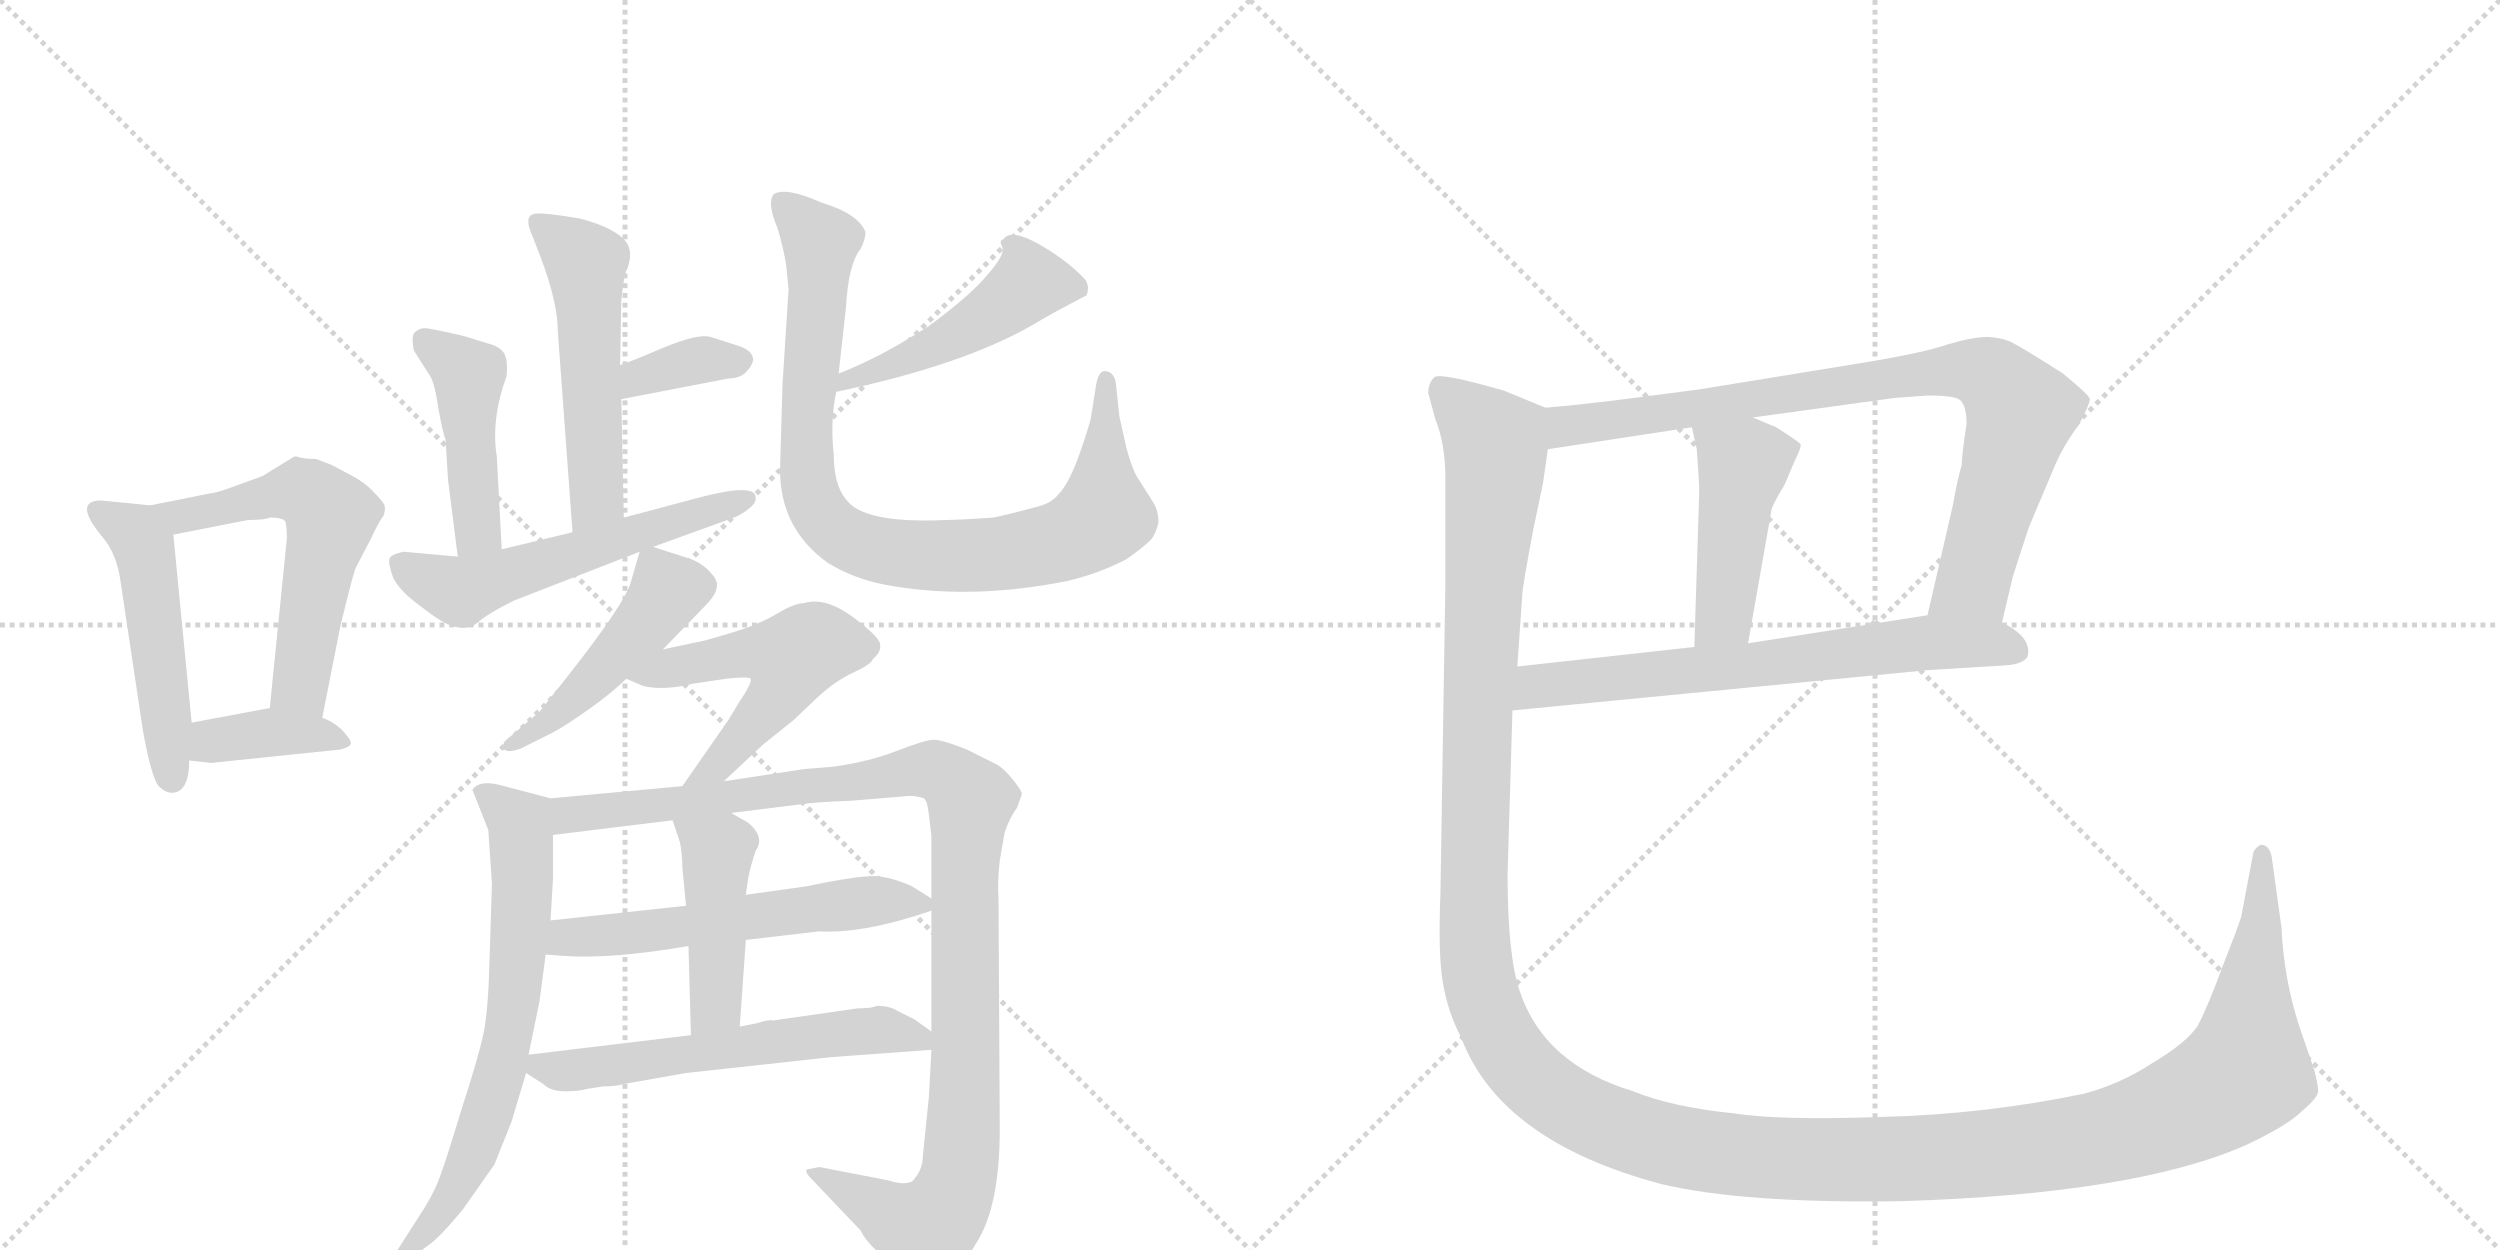 <svg version="1.1" viewBox="0 0 2048 1024" xmlns="http://www.w3.org/2000/svg">
  <g stroke="lightgray" stroke-dasharray="1,1" stroke-width="1" transform="scale(4, 4)">
    <line x1="0" y1="0" x2="256" y2="256"></line>
    <line x1="256" y1="0" x2="0" y2="256"></line>
    <line x1="128" y1="0" x2="128" y2="256"></line>
    <line x1="0" y1="128" x2="256" y2="128"></line>
    <line x1="256" y1="0" x2="512" y2="256"></line>
    <line x1="512" y1="0" x2="256" y2="256"></line>
    <line x1="384" y1="0" x2="384" y2="256"></line>
    <line x1="256" y1="128" x2="512" y2="128"></line>
  </g>
<g transform="scale(1, -1) translate(0, -850)">
   <style type="text/css">
    @keyframes keyframes0 {
      from {
       stroke: black;
       stroke-dashoffset: 489;
       stroke-width: 128;
       }
       61% {
       animation-timing-function: step-end;
       stroke: black;
       stroke-dashoffset: 0;
       stroke-width: 128;
       }
       to {
       stroke: black;
       stroke-width: 1024;
       }
       }
       #make-me-a-hanzi-animation-0 {
         animation: keyframes0 0.648s both;
         animation-delay: 0s;
         animation-timing-function: linear;
       }
    @keyframes keyframes1 {
      from {
       stroke: black;
       stroke-dashoffset: 569;
       stroke-width: 128;
       }
       65% {
       animation-timing-function: step-end;
       stroke: black;
       stroke-dashoffset: 0;
       stroke-width: 128;
       }
       to {
       stroke: black;
       stroke-width: 1024;
       }
       }
       #make-me-a-hanzi-animation-1 {
         animation: keyframes1 0.713s both;
         animation-delay: 0.648s;
         animation-timing-function: linear;
       }
    @keyframes keyframes2 {
      from {
       stroke: black;
       stroke-dashoffset: 381;
       stroke-width: 128;
       }
       55% {
       animation-timing-function: step-end;
       stroke: black;
       stroke-dashoffset: 0;
       stroke-width: 128;
       }
       to {
       stroke: black;
       stroke-width: 1024;
       }
       }
       #make-me-a-hanzi-animation-2 {
         animation: keyframes2 0.56s both;
         animation-delay: 1.361s;
         animation-timing-function: linear;
       }
    @keyframes keyframes3 {
      from {
       stroke: black;
       stroke-dashoffset: 522;
       stroke-width: 128;
       }
       63% {
       animation-timing-function: step-end;
       stroke: black;
       stroke-dashoffset: 0;
       stroke-width: 128;
       }
       to {
       stroke: black;
       stroke-width: 1024;
       }
       }
       #make-me-a-hanzi-animation-3 {
         animation: keyframes3 0.675s both;
         animation-delay: 1.921s;
         animation-timing-function: linear;
       }
    @keyframes keyframes4 {
      from {
       stroke: black;
       stroke-dashoffset: 356;
       stroke-width: 128;
       }
       54% {
       animation-timing-function: step-end;
       stroke: black;
       stroke-dashoffset: 0;
       stroke-width: 128;
       }
       to {
       stroke: black;
       stroke-width: 1024;
       }
       }
       #make-me-a-hanzi-animation-4 {
         animation: keyframes4 0.54s both;
         animation-delay: 2.596s;
         animation-timing-function: linear;
       }
    @keyframes keyframes5 {
      from {
       stroke: black;
       stroke-dashoffset: 444;
       stroke-width: 128;
       }
       59% {
       animation-timing-function: step-end;
       stroke: black;
       stroke-dashoffset: 0;
       stroke-width: 128;
       }
       to {
       stroke: black;
       stroke-width: 1024;
       }
       }
       #make-me-a-hanzi-animation-5 {
         animation: keyframes5 0.611s both;
         animation-delay: 3.136s;
         animation-timing-function: linear;
       }
    @keyframes keyframes6 {
      from {
       stroke: black;
       stroke-dashoffset: 555;
       stroke-width: 128;
       }
       64% {
       animation-timing-function: step-end;
       stroke: black;
       stroke-dashoffset: 0;
       stroke-width: 128;
       }
       to {
       stroke: black;
       stroke-width: 1024;
       }
       }
       #make-me-a-hanzi-animation-6 {
         animation: keyframes6 0.702s both;
         animation-delay: 3.747s;
         animation-timing-function: linear;
       }
    @keyframes keyframes7 {
      from {
       stroke: black;
       stroke-dashoffset: 463;
       stroke-width: 128;
       }
       60% {
       animation-timing-function: step-end;
       stroke: black;
       stroke-dashoffset: 0;
       stroke-width: 128;
       }
       to {
       stroke: black;
       stroke-width: 1024;
       }
       }
       #make-me-a-hanzi-animation-7 {
         animation: keyframes7 0.627s both;
         animation-delay: 4.449s;
         animation-timing-function: linear;
       }
    @keyframes keyframes8 {
      from {
       stroke: black;
       stroke-dashoffset: 885;
       stroke-width: 128;
       }
       74% {
       animation-timing-function: step-end;
       stroke: black;
       stroke-dashoffset: 0;
       stroke-width: 128;
       }
       to {
       stroke: black;
       stroke-width: 1024;
       }
       }
       #make-me-a-hanzi-animation-8 {
         animation: keyframes8 0.97s both;
         animation-delay: 5.075s;
         animation-timing-function: linear;
       }
    @keyframes keyframes9 {
      from {
       stroke: black;
       stroke-dashoffset: 463;
       stroke-width: 128;
       }
       60% {
       animation-timing-function: step-end;
       stroke: black;
       stroke-dashoffset: 0;
       stroke-width: 128;
       }
       to {
       stroke: black;
       stroke-width: 1024;
       }
       }
       #make-me-a-hanzi-animation-9 {
         animation: keyframes9 0.627s both;
         animation-delay: 6.046s;
         animation-timing-function: linear;
       }
    @keyframes keyframes10 {
      from {
       stroke: black;
       stroke-dashoffset: 522;
       stroke-width: 128;
       }
       63% {
       animation-timing-function: step-end;
       stroke: black;
       stroke-dashoffset: 0;
       stroke-width: 128;
       }
       to {
       stroke: black;
       stroke-width: 1024;
       }
       }
       #make-me-a-hanzi-animation-10 {
         animation: keyframes10 0.675s both;
         animation-delay: 6.672s;
         animation-timing-function: linear;
       }
    @keyframes keyframes11 {
      from {
       stroke: black;
       stroke-dashoffset: 676;
       stroke-width: 128;
       }
       69% {
       animation-timing-function: step-end;
       stroke: black;
       stroke-dashoffset: 0;
       stroke-width: 128;
       }
       to {
       stroke: black;
       stroke-width: 1024;
       }
       }
       #make-me-a-hanzi-animation-11 {
         animation: keyframes11 0.8s both;
         animation-delay: 7.347s;
         animation-timing-function: linear;
       }
    @keyframes keyframes12 {
      from {
       stroke: black;
       stroke-dashoffset: 1072;
       stroke-width: 128;
       }
       78% {
       animation-timing-function: step-end;
       stroke: black;
       stroke-dashoffset: 0;
       stroke-width: 128;
       }
       to {
       stroke: black;
       stroke-width: 1024;
       }
       }
       #make-me-a-hanzi-animation-12 {
         animation: keyframes12 1.122s both;
         animation-delay: 8.147s;
         animation-timing-function: linear;
       }
    @keyframes keyframes13 {
      from {
       stroke: black;
       stroke-dashoffset: 561;
       stroke-width: 128;
       }
       65% {
       animation-timing-function: step-end;
       stroke: black;
       stroke-dashoffset: 0;
       stroke-width: 128;
       }
       to {
       stroke: black;
       stroke-width: 1024;
       }
       }
       #make-me-a-hanzi-animation-13 {
         animation: keyframes13 0.707s both;
         animation-delay: 9.27s;
         animation-timing-function: linear;
       }
    @keyframes keyframes14 {
      from {
       stroke: black;
       stroke-dashoffset: 442;
       stroke-width: 128;
       }
       59% {
       animation-timing-function: step-end;
       stroke: black;
       stroke-dashoffset: 0;
       stroke-width: 128;
       }
       to {
       stroke: black;
       stroke-width: 1024;
       }
       }
       #make-me-a-hanzi-animation-14 {
         animation: keyframes14 0.61s both;
         animation-delay: 9.976s;
         animation-timing-function: linear;
       }
    @keyframes keyframes15 {
      from {
       stroke: black;
       stroke-dashoffset: 576;
       stroke-width: 128;
       }
       65% {
       animation-timing-function: step-end;
       stroke: black;
       stroke-dashoffset: 0;
       stroke-width: 128;
       }
       to {
       stroke: black;
       stroke-width: 1024;
       }
       }
       #make-me-a-hanzi-animation-15 {
         animation: keyframes15 0.719s both;
         animation-delay: 10.586s;
         animation-timing-function: linear;
       }
    @keyframes keyframes16 {
      from {
       stroke: black;
       stroke-dashoffset: 842;
       stroke-width: 128;
       }
       73% {
       animation-timing-function: step-end;
       stroke: black;
       stroke-dashoffset: 0;
       stroke-width: 128;
       }
       to {
       stroke: black;
       stroke-width: 1024;
       }
       }
       #make-me-a-hanzi-animation-16 {
         animation: keyframes16 0.935s both;
         animation-delay: 11.305s;
         animation-timing-function: linear;
       }
    @keyframes keyframes17 {
      from {
       stroke: black;
       stroke-dashoffset: 450;
       stroke-width: 128;
       }
       59% {
       animation-timing-function: step-end;
       stroke: black;
       stroke-dashoffset: 0;
       stroke-width: 128;
       }
       to {
       stroke: black;
       stroke-width: 1024;
       }
       }
       #make-me-a-hanzi-animation-17 {
         animation: keyframes17 0.616s both;
         animation-delay: 12.24s;
         animation-timing-function: linear;
       }
    @keyframes keyframes18 {
      from {
       stroke: black;
       stroke-dashoffset: 671;
       stroke-width: 128;
       }
       69% {
       animation-timing-function: step-end;
       stroke: black;
       stroke-dashoffset: 0;
       stroke-width: 128;
       }
       to {
       stroke: black;
       stroke-width: 1024;
       }
       }
       #make-me-a-hanzi-animation-18 {
         animation: keyframes18 0.796s both;
         animation-delay: 12.856s;
         animation-timing-function: linear;
       }
    @keyframes keyframes19 {
      from {
       stroke: black;
       stroke-dashoffset: 1644;
       stroke-width: 128;
       }
       84% {
       animation-timing-function: step-end;
       stroke: black;
       stroke-dashoffset: 0;
       stroke-width: 128;
       }
       to {
       stroke: black;
       stroke-width: 1024;
       }
       }
       #make-me-a-hanzi-animation-19 {
         animation: keyframes19 1.588s both;
         animation-delay: 13.652s;
         animation-timing-function: linear;
       }
</style>
<path d="M 123 436 L 83 440 Q 59 440 84 410 Q 96 396 99 372 L 117 252 Q 124 213 130 206 Q 137 199 144 201 Q 155 204 155 227 L 157 258 L 142 412 C 140 434 140 434 123 436 Z" fill="lightgray"></path> 
<path d="M 243 476 L 241 476 L 215 460 L 193 452 Q 177 446 173 446 L 123 436 C 94 430 113 406 142 412 L 203 424 Q 217 424 221 426 Q 233 426 234 422 Q 235 417 235 409 L 221 270 C 218 240 258 233 264 262 L 279 338 Q 287 371 291 384 L 304 409 Q 311 424 314 427 Q 316 432 315 436 Q 314 439 306 447 Q 299 455 285 462 L 272 469 L 259 474 Q 249 474 243 476 Z" fill="lightgray"></path> 
<path d="M 155 227 L 173 225 L 279 236 Q 286 238 287 240 Q 289 242 282 250 Q 275 258 264 262 L 221 270 L 157 258 C 128 252 125 230 155 227 Z" fill="lightgray"></path> 
<path d="M 511 426 L 509 523 L 508 551 L 509 604 Q 511 623 513 628 Q 521 646 509 656 Q 498 665 475 671 Q 445 676 440 675 Q 428 675 436 657 L 443 639 Q 457 602 457 578 L 469 414 C 471 384 512 396 511 426 Z" fill="lightgray"></path> 
<path d="M 509 523 L 597 540 Q 606 540 611 545 Q 616 550 617 555 Q 617 563 604 567 L 582 574 Q 572 577 543 565 Q 515 553 508 551 C 480 542 480 517 509 523 Z" fill="lightgray"></path> 
<path d="M 411 400 L 407 476 Q 402 506 415 542 Q 416 553 414 558 Q 413 563 405 567 L 379 575 Q 357 580 350 581 Q 344 582 339 577 Q 337 572 339 563 L 351 544 Q 356 538 359 516 Q 363 494 365 490 L 367 457 L 375 394 C 379 364 413 370 411 400 Z" fill="lightgray"></path> 
<path d="M 535 402 L 593 423 Q 606 427 613 433 Q 620 438 619 443 Q 618 454 575 443 L 511 426 L 469 414 L 411 400 L 375 394 L 331 398 Q 320 396 319 392 Q 318 388 322 377 Q 327 366 345 353 Q 363 339 371 337 Q 379 335 383 336 Q 387 336 395 343 Q 403 349 421 358 L 524 398 L 535 402 Z" fill="lightgray"></path> 
<path d="M 685 529 Q 790 551 848 585 Q 861 593 890 608 Q 893 615 889 621 Q 874 637 851 650 Q 828 663 822 654 Q 818 653 821 648 Q 824 642 809 625 Q 795 608 761 583 Q 721 557 687 544 C 659 533 656 523 685 529 Z" fill="lightgray"></path> 
<path d="M 641 535 L 639 465 Q 639 417 678 389 Q 699 376 725 371 Q 794 358 874 374 Q 900 380 923 392 Q 937 402 943 408 Q 947 413 949 422 Q 949 431 945 438 L 933 457 Q 928 464 923 482 L 917 509 L 914 537 Q 912 546 905 546 Q 900 546 898 535 L 894 510 Q 894 506 885 480 Q 876 454 867 445 Q 861 437 846 434 Q 832 430 814 426 Q 784 424 774 424 Q 707 421 693 441 Q 683 453 683 478 Q 680 504 685 529 L 687 544 L 693 598 Q 695 634 705 646 Q 709 654 709 660 Q 703 675 673 684 Q 644 697 634 691 Q 628 684 637 663 Q 642 646 644 633 L 646 613 L 641 535 Z" fill="lightgray"></path> 
<path d="M 543 318 L 577 353 Q 586 362 587 368 Q 589 374 582 381 Q 576 388 566 392 L 535 402 C 526 405 526 405 524 398 L 517 374 Q 513 357 465 296 L 442 267 L 415 244 Q 411 241 413 236 Q 417 233 427 237 L 453 250 Q 461 254 481 268 Q 501 282 513 294 L 543 318 Z" fill="lightgray"></path> 
<path d="M 593 210 L 625 240 L 650 260 L 670 279 Q 684 292 699 299 Q 714 306 715 310 Q 722 316 721 322 Q 721 328 698 345 Q 676 361 659 356 Q 651 356 636 347 Q 621 338 597 331 Q 574 324 571 324 L 543 318 C 514 312 486 306 513 294 L 527 288 Q 544 284 568 290 L 595 294 Q 613 296 615 294 Q 616 290 605 274 Q 595 257 591 252 L 559 206 C 542 181 571 189 593 210 Z" fill="lightgray"></path> 
<path d="M 387 203 L 400 170 L 403 126 L 401 63 Q 400 22 396 3 Q 392 -16 378 -59 Q 365 -102 360 -115 Q 355 -129 341 -150 L 325 -175 Q 321 -180 323 -185 Q 326 -188 331 -185 L 351 -170 Q 359 -165 379 -141 L 405 -104 L 419 -69 L 431 -29 L 433 -14 L 442 30 L 447 68 L 451 96 L 453 130 L 453 166 C 453 195 453 195 451 196 L 413 206 Q 393 212 387 203 Z" fill="lightgray"></path> 
<path d="M 763 -10 L 761 -48 L 756 -97 Q 756 -109 747 -118 Q 740 -121 728 -117 L 671 -106 L 661 -108 Q 659 -110 665 -116 L 705 -158 Q 710 -168 721 -177 L 735 -198 Q 743 -210 752 -210 Q 757 -212 769 -205 Q 782 -198 800 -168 Q 819 -138 819 -75 L 818 113 Q 817 129 819 145 L 823 168 Q 827 180 833 188 L 837 199 Q 838 201 830 211 Q 822 221 816 224 L 792 236 Q 772 244 765 244 Q 758 244 735 235 Q 712 226 683 222 L 659 220 L 593 210 L 559 206 L 451 196 C 421 193 423 162 453 166 L 551 178 L 599 184 L 655 191 Q 668 193 697 194 L 745 198 Q 751 198 757 196 Q 760 193 761 182 L 763 165 L 763 114 L 763 104 L 763 5 L 763 -10 Z" fill="lightgray"></path> 
<path d="M 447 68 L 461 67 Q 500 64 564 75 L 611 80 L 671 87 Q 708 85 763 104 C 773 107 773 107 763 114 L 747 124 Q 734 130 721 132 Q 709 134 661 124 L 611 117 L 562 108 L 451 96 C 421 93 417 70 447 68 Z" fill="lightgray"></path> 
<path d="M 564 75 L 566 2 C 567 -28 604 -21 606 9 L 611 80 L 611 117 L 613 131 Q 615 141 619 153 Q 627 164 613 176 L 599 184 C 573 199 542 206 551 178 L 557 160 Q 559 150 559 139 L 562 108 L 564 75 Z" fill="lightgray"></path> 
<path d="M 431 -29 L 445 -38 Q 451 -44 463 -44 Q 475 -44 481 -42 L 494 -40 Q 505 -40 511 -38 L 562 -29 L 681 -16 L 763 -10 C 782 -9 782 -9 763 5 L 749 15 L 735 22 Q 729 26 718 26 Q 715 24 703 24 L 633 14 Q 630 15 621 12 L 606 9 L 566 2 L 433 -14 C 412 -17 412 -17 431 -29 Z" fill="lightgray"></path> 
<path d="M 1640 340 L 1649 378 L 1662 418 L 1684 470 Q 1691 486 1703 502 Q 1712 519 1712 523 Q 1712 526 1690 544 Q 1657 565 1649 569 Q 1642 573 1629 574 Q 1616 574 1596 568 Q 1576 561 1527 553 L 1392 531 L 1323 522 Q 1290 518 1266 516 C 1236 513 1238 477 1268 482 L 1386 500 L 1436 508 L 1552 524 L 1579 526 Q 1602 526 1606 522 Q 1611 517 1611 503 Q 1607 476 1607 469 Q 1603 455 1600 437 L 1579 346 C 1572 317 1633 311 1640 340 Z" fill="lightgray"></path> 
<path d="M 1386 500 L 1390 482 Q 1392 456 1392 447 L 1388 320 C 1387 290 1427 293 1432 323 L 1451 431 Q 1451 435 1462 453 L 1470 472 Q 1476 484 1475 486 Q 1474 488 1455 500 L 1436 508 C 1408 520 1379 529 1386 500 Z" fill="lightgray"></path> 
<path d="M 1239 268 L 1579 301 L 1644 305 Q 1657 306 1661 312 Q 1665 328 1640 340 L 1579 346 L 1432 323 L 1388 320 L 1243 304 C 1213 301 1209 265 1239 268 Z" fill="lightgray"></path> 
<path d="M 1235 134 L 1239 268 L 1243 304 L 1247 362 Q 1247 368 1256 416 L 1264 454 L 1268 482 C 1273 512 1273 513 1266 516 L 1232 530 Q 1180 545 1175 541 Q 1170 536 1170 528 L 1176 506 Q 1183 489 1184 464 L 1184 369 L 1180 118 Q 1178 68 1182 45 Q 1186 21 1197 0 Q 1229 -85 1361 -120 Q 1428 -136 1558 -134 Q 1750 -128 1840 -88 Q 1874 -72 1886 -60 Q 1899 -49 1899 -44 Q 1899 -39 1896 -27 L 1884 8 Q 1871 47 1869 90 L 1861 148 Q 1859 158 1852 158 Q 1848 156 1846 152 L 1836 99 Q 1834 92 1821 59 Q 1809 26 1800 9 Q 1790 -5 1763 -21 Q 1737 -38 1707 -46 Q 1625 -63 1541 -65 Q 1458 -68 1420 -62 Q 1370 -57 1338 -44 Q 1265 -22 1245 38 Q 1235 67 1235 134 Z" fill="lightgray"></path> 
      <clipPath id="make-me-a-hanzi-clip-0">
      <path d="M 123 436 L 83 440 Q 59 440 84 410 Q 96 396 99 372 L 117 252 Q 124 213 130 206 Q 137 199 144 201 Q 155 204 155 227 L 157 258 L 142 412 C 140 434 140 434 123 436 Z" fill="lightgray"></path>
      </clipPath>
      <path clip-path="url(#make-me-a-hanzi-clip-0)" d="M 84 425 L 101 420 L 118 402 L 140 213 " fill="none" id="make-me-a-hanzi-animation-0" stroke-dasharray="361 722" stroke-linecap="round"></path>

      <clipPath id="make-me-a-hanzi-clip-1">
      <path d="M 243 476 L 241 476 L 215 460 L 193 452 Q 177 446 173 446 L 123 436 C 94 430 113 406 142 412 L 203 424 Q 217 424 221 426 Q 233 426 234 422 Q 235 417 235 409 L 221 270 C 218 240 258 233 264 262 L 279 338 Q 287 371 291 384 L 304 409 Q 311 424 314 427 Q 316 432 315 436 Q 314 439 306 447 Q 299 455 285 462 L 272 469 L 259 474 Q 249 474 243 476 Z" fill="lightgray"></path>
      </clipPath>
      <path clip-path="url(#make-me-a-hanzi-clip-1)" d="M 130 432 L 147 426 L 246 447 L 271 427 L 246 287 L 258 271 " fill="none" id="make-me-a-hanzi-animation-1" stroke-dasharray="441 882" stroke-linecap="round"></path>

      <clipPath id="make-me-a-hanzi-clip-2">
      <path d="M 155 227 L 173 225 L 279 236 Q 286 238 287 240 Q 289 242 282 250 Q 275 258 264 262 L 221 270 L 157 258 C 128 252 125 230 155 227 Z" fill="lightgray"></path>
      </clipPath>
      <path clip-path="url(#make-me-a-hanzi-clip-2)" d="M 160 234 L 174 243 L 218 250 L 281 243 " fill="none" id="make-me-a-hanzi-animation-2" stroke-dasharray="253 506" stroke-linecap="round"></path>

      <clipPath id="make-me-a-hanzi-clip-3">
      <path d="M 511 426 L 509 523 L 508 551 L 509 604 Q 511 623 513 628 Q 521 646 509 656 Q 498 665 475 671 Q 445 676 440 675 Q 428 675 436 657 L 443 639 Q 457 602 457 578 L 469 414 C 471 384 512 396 511 426 Z" fill="lightgray"></path>
      </clipPath>
      <path clip-path="url(#make-me-a-hanzi-clip-3)" d="M 441 665 L 480 631 L 489 442 L 474 422 " fill="none" id="make-me-a-hanzi-animation-3" stroke-dasharray="394 788" stroke-linecap="round"></path>

      <clipPath id="make-me-a-hanzi-clip-4">
      <path d="M 509 523 L 597 540 Q 606 540 611 545 Q 616 550 617 555 Q 617 563 604 567 L 582 574 Q 572 577 543 565 Q 515 553 508 551 C 480 542 480 517 509 523 Z" fill="lightgray"></path>
      </clipPath>
      <path clip-path="url(#make-me-a-hanzi-clip-4)" d="M 515 530 L 523 541 L 541 547 L 577 556 L 607 554 " fill="none" id="make-me-a-hanzi-animation-4" stroke-dasharray="228 456" stroke-linecap="round"></path>

      <clipPath id="make-me-a-hanzi-clip-5">
      <path d="M 411 400 L 407 476 Q 402 506 415 542 Q 416 553 414 558 Q 413 563 405 567 L 379 575 Q 357 580 350 581 Q 344 582 339 577 Q 337 572 339 563 L 351 544 Q 356 538 359 516 Q 363 494 365 490 L 367 457 L 375 394 C 379 364 413 370 411 400 Z" fill="lightgray"></path>
      </clipPath>
      <path clip-path="url(#make-me-a-hanzi-clip-5)" d="M 348 570 L 384 542 L 391 420 L 380 403 " fill="none" id="make-me-a-hanzi-animation-5" stroke-dasharray="316 632" stroke-linecap="round"></path>

      <clipPath id="make-me-a-hanzi-clip-6">
      <path d="M 535 402 L 593 423 Q 606 427 613 433 Q 620 438 619 443 Q 618 454 575 443 L 511 426 L 469 414 L 411 400 L 375 394 L 331 398 Q 320 396 319 392 Q 318 388 322 377 Q 327 366 345 353 Q 363 339 371 337 Q 379 335 383 336 Q 387 336 395 343 Q 403 349 421 358 L 524 398 L 535 402 Z" fill="lightgray"></path>
      </clipPath>
      <path clip-path="url(#make-me-a-hanzi-clip-6)" d="M 329 386 L 377 365 L 612 441 " fill="none" id="make-me-a-hanzi-animation-6" stroke-dasharray="427 854" stroke-linecap="round"></path>

      <clipPath id="make-me-a-hanzi-clip-7">
      <path d="M 685 529 Q 790 551 848 585 Q 861 593 890 608 Q 893 615 889 621 Q 874 637 851 650 Q 828 663 822 654 Q 818 653 821 648 Q 824 642 809 625 Q 795 608 761 583 Q 721 557 687 544 C 659 533 656 523 685 529 Z" fill="lightgray"></path>
      </clipPath>
      <path clip-path="url(#make-me-a-hanzi-clip-7)" d="M 829 650 L 843 619 L 820 598 L 773 569 L 693 536 " fill="none" id="make-me-a-hanzi-animation-7" stroke-dasharray="335 670" stroke-linecap="round"></path>

      <clipPath id="make-me-a-hanzi-clip-8">
      <path d="M 641 535 L 639 465 Q 639 417 678 389 Q 699 376 725 371 Q 794 358 874 374 Q 900 380 923 392 Q 937 402 943 408 Q 947 413 949 422 Q 949 431 945 438 L 933 457 Q 928 464 923 482 L 917 509 L 914 537 Q 912 546 905 546 Q 900 546 898 535 L 894 510 Q 894 506 885 480 Q 876 454 867 445 Q 861 437 846 434 Q 832 430 814 426 Q 784 424 774 424 Q 707 421 693 441 Q 683 453 683 478 Q 680 504 685 529 L 687 544 L 693 598 Q 695 634 705 646 Q 709 654 709 660 Q 703 675 673 684 Q 644 697 634 691 Q 628 684 637 663 Q 642 646 644 633 L 646 613 L 641 535 Z" fill="lightgray"></path>
      </clipPath>
      <path clip-path="url(#make-me-a-hanzi-clip-8)" d="M 640 684 L 672 652 L 661 459 L 672 428 L 692 410 L 749 395 L 803 395 L 872 407 L 892 418 L 905 432 L 906 538 " fill="none" id="make-me-a-hanzi-animation-8" stroke-dasharray="757 1514" stroke-linecap="round"></path>

      <clipPath id="make-me-a-hanzi-clip-9">
      <path d="M 543 318 L 577 353 Q 586 362 587 368 Q 589 374 582 381 Q 576 388 566 392 L 535 402 C 526 405 526 405 524 398 L 517 374 Q 513 357 465 296 L 442 267 L 415 244 Q 411 241 413 236 Q 417 233 427 237 L 453 250 Q 461 254 481 268 Q 501 282 513 294 L 543 318 Z" fill="lightgray"></path>
      </clipPath>
      <path clip-path="url(#make-me-a-hanzi-clip-9)" d="M 573 370 L 547 366 L 478 285 L 420 239 " fill="none" id="make-me-a-hanzi-animation-9" stroke-dasharray="335 670" stroke-linecap="round"></path>

      <clipPath id="make-me-a-hanzi-clip-10">
      <path d="M 593 210 L 625 240 L 650 260 L 670 279 Q 684 292 699 299 Q 714 306 715 310 Q 722 316 721 322 Q 721 328 698 345 Q 676 361 659 356 Q 651 356 636 347 Q 621 338 597 331 Q 574 324 571 324 L 543 318 C 514 312 486 306 513 294 L 527 288 Q 544 284 568 290 L 595 294 Q 613 296 615 294 Q 616 290 605 274 Q 595 257 591 252 L 559 206 C 542 181 571 189 593 210 Z" fill="lightgray"></path>
      </clipPath>
      <path clip-path="url(#make-me-a-hanzi-clip-10)" d="M 521 294 L 593 313 L 628 316 L 649 311 L 632 274 L 586 221 L 564 211 " fill="none" id="make-me-a-hanzi-animation-10" stroke-dasharray="394 788" stroke-linecap="round"></path>

      <clipPath id="make-me-a-hanzi-clip-11">
      <path d="M 387 203 L 400 170 L 403 126 L 401 63 Q 400 22 396 3 Q 392 -16 378 -59 Q 365 -102 360 -115 Q 355 -129 341 -150 L 325 -175 Q 321 -180 323 -185 Q 326 -188 331 -185 L 351 -170 Q 359 -165 379 -141 L 405 -104 L 419 -69 L 431 -29 L 433 -14 L 442 30 L 447 68 L 451 96 L 453 130 L 453 166 C 453 195 453 195 451 196 L 413 206 Q 393 212 387 203 Z" fill="lightgray"></path>
      </clipPath>
      <path clip-path="url(#make-me-a-hanzi-clip-11)" d="M 395 200 L 427 172 L 419 12 L 386 -100 L 364 -140 L 327 -181 " fill="none" id="make-me-a-hanzi-animation-11" stroke-dasharray="548 1096" stroke-linecap="round"></path>

      <clipPath id="make-me-a-hanzi-clip-12">
      <path d="M 763 -10 L 761 -48 L 756 -97 Q 756 -109 747 -118 Q 740 -121 728 -117 L 671 -106 L 661 -108 Q 659 -110 665 -116 L 705 -158 Q 710 -168 721 -177 L 735 -198 Q 743 -210 752 -210 Q 757 -212 769 -205 Q 782 -198 800 -168 Q 819 -138 819 -75 L 818 113 Q 817 129 819 145 L 823 168 Q 827 180 833 188 L 837 199 Q 838 201 830 211 Q 822 221 816 224 L 792 236 Q 772 244 765 244 Q 758 244 735 235 Q 712 226 683 222 L 659 220 L 593 210 L 559 206 L 451 196 C 421 193 423 162 453 166 L 551 178 L 599 184 L 655 191 Q 668 193 697 194 L 745 198 Q 751 198 757 196 Q 760 193 761 182 L 763 165 L 763 114 L 763 104 L 763 5 L 763 -10 Z" fill="lightgray"></path>
      </clipPath>
      <path clip-path="url(#make-me-a-hanzi-clip-12)" d="M 459 174 L 467 183 L 688 207 L 751 220 L 775 215 L 795 195 L 789 -84 L 776 -139 L 758 -158 L 667 -110 " fill="none" id="make-me-a-hanzi-animation-12" stroke-dasharray="944 1888" stroke-linecap="round"></path>

      <clipPath id="make-me-a-hanzi-clip-13">
      <path d="M 447 68 L 461 67 Q 500 64 564 75 L 611 80 L 671 87 Q 708 85 763 104 C 773 107 773 107 763 114 L 747 124 Q 734 130 721 132 Q 709 134 661 124 L 611 117 L 562 108 L 451 96 C 421 93 417 70 447 68 Z" fill="lightgray"></path>
      </clipPath>
      <path clip-path="url(#make-me-a-hanzi-clip-13)" d="M 454 74 L 465 82 L 675 108 L 723 113 L 754 109 " fill="none" id="make-me-a-hanzi-animation-13" stroke-dasharray="433 866" stroke-linecap="round"></path>

      <clipPath id="make-me-a-hanzi-clip-14">
      <path d="M 564 75 L 566 2 C 567 -28 604 -21 606 9 L 611 80 L 611 117 L 613 131 Q 615 141 619 153 Q 627 164 613 176 L 599 184 C 573 199 542 206 551 178 L 557 160 Q 559 150 559 139 L 562 108 L 564 75 Z" fill="lightgray"></path>
      </clipPath>
      <path clip-path="url(#make-me-a-hanzi-clip-14)" d="M 557 175 L 588 153 L 587 32 L 572 9 " fill="none" id="make-me-a-hanzi-animation-14" stroke-dasharray="314 628" stroke-linecap="round"></path>

      <clipPath id="make-me-a-hanzi-clip-15">
      <path d="M 431 -29 L 445 -38 Q 451 -44 463 -44 Q 475 -44 481 -42 L 494 -40 Q 505 -40 511 -38 L 562 -29 L 681 -16 L 763 -10 C 782 -9 782 -9 763 5 L 749 15 L 735 22 Q 729 26 718 26 Q 715 24 703 24 L 633 14 Q 630 15 621 12 L 606 9 L 566 2 L 433 -14 C 412 -17 412 -17 431 -29 Z" fill="lightgray"></path>
      </clipPath>
      <path clip-path="url(#make-me-a-hanzi-clip-15)" d="M 440 -23 L 467 -27 L 721 7 L 756 -2 " fill="none" id="make-me-a-hanzi-animation-15" stroke-dasharray="448 896" stroke-linecap="round"></path>

      <clipPath id="make-me-a-hanzi-clip-16">
      <path d="M 1640 340 L 1649 378 L 1662 418 L 1684 470 Q 1691 486 1703 502 Q 1712 519 1712 523 Q 1712 526 1690 544 Q 1657 565 1649 569 Q 1642 573 1629 574 Q 1616 574 1596 568 Q 1576 561 1527 553 L 1392 531 L 1323 522 Q 1290 518 1266 516 C 1236 513 1238 477 1268 482 L 1386 500 L 1436 508 L 1552 524 L 1579 526 Q 1602 526 1606 522 Q 1611 517 1611 503 Q 1607 476 1607 469 Q 1603 455 1600 437 L 1579 346 C 1572 317 1633 311 1640 340 Z" fill="lightgray"></path>
      </clipPath>
      <path clip-path="url(#make-me-a-hanzi-clip-16)" d="M 1275 488 L 1283 501 L 1539 540 L 1598 547 L 1626 544 L 1649 524 L 1655 508 L 1616 373 L 1587 352 " fill="none" id="make-me-a-hanzi-animation-16" stroke-dasharray="714 1428" stroke-linecap="round"></path>

      <clipPath id="make-me-a-hanzi-clip-17">
      <path d="M 1386 500 L 1390 482 Q 1392 456 1392 447 L 1388 320 C 1387 290 1427 293 1432 323 L 1451 431 Q 1451 435 1462 453 L 1470 472 Q 1476 484 1475 486 Q 1474 488 1455 500 L 1436 508 C 1408 520 1379 529 1386 500 Z" fill="lightgray"></path>
      </clipPath>
      <path clip-path="url(#make-me-a-hanzi-clip-17)" d="M 1393 497 L 1428 469 L 1412 345 L 1395 328 " fill="none" id="make-me-a-hanzi-animation-17" stroke-dasharray="322 644" stroke-linecap="round"></path>

      <clipPath id="make-me-a-hanzi-clip-18">
      <path d="M 1239 268 L 1579 301 L 1644 305 Q 1657 306 1661 312 Q 1665 328 1640 340 L 1579 346 L 1432 323 L 1388 320 L 1243 304 C 1213 301 1209 265 1239 268 Z" fill="lightgray"></path>
      </clipPath>
      <path clip-path="url(#make-me-a-hanzi-clip-18)" d="M 1246 273 L 1267 289 L 1575 324 L 1631 323 L 1653 317 " fill="none" id="make-me-a-hanzi-animation-18" stroke-dasharray="543 1086" stroke-linecap="round"></path>

      <clipPath id="make-me-a-hanzi-clip-19">
      <path d="M 1235 134 L 1239 268 L 1243 304 L 1247 362 Q 1247 368 1256 416 L 1264 454 L 1268 482 C 1273 512 1273 513 1266 516 L 1232 530 Q 1180 545 1175 541 Q 1170 536 1170 528 L 1176 506 Q 1183 489 1184 464 L 1184 369 L 1180 118 Q 1178 68 1182 45 Q 1186 21 1197 0 Q 1229 -85 1361 -120 Q 1428 -136 1558 -134 Q 1750 -128 1840 -88 Q 1874 -72 1886 -60 Q 1899 -49 1899 -44 Q 1899 -39 1896 -27 L 1884 8 Q 1871 47 1869 90 L 1861 148 Q 1859 158 1852 158 Q 1848 156 1846 152 L 1836 99 Q 1834 92 1821 59 Q 1809 26 1800 9 Q 1790 -5 1763 -21 Q 1737 -38 1707 -46 Q 1625 -63 1541 -65 Q 1458 -68 1420 -62 Q 1370 -57 1338 -44 Q 1265 -22 1245 38 Q 1235 67 1235 134 Z" fill="lightgray"></path>
      </clipPath>
      <path clip-path="url(#make-me-a-hanzi-clip-19)" d="M 1179 532 L 1225 487 L 1210 267 L 1210 54 L 1232 -5 L 1262 -40 L 1284 -55 L 1360 -86 L 1477 -100 L 1629 -95 L 1753 -73 L 1807 -50 L 1840 -27 L 1854 150 " fill="none" id="make-me-a-hanzi-animation-19" stroke-dasharray="1516 3032" stroke-linecap="round"></path>

</g>
</svg>

